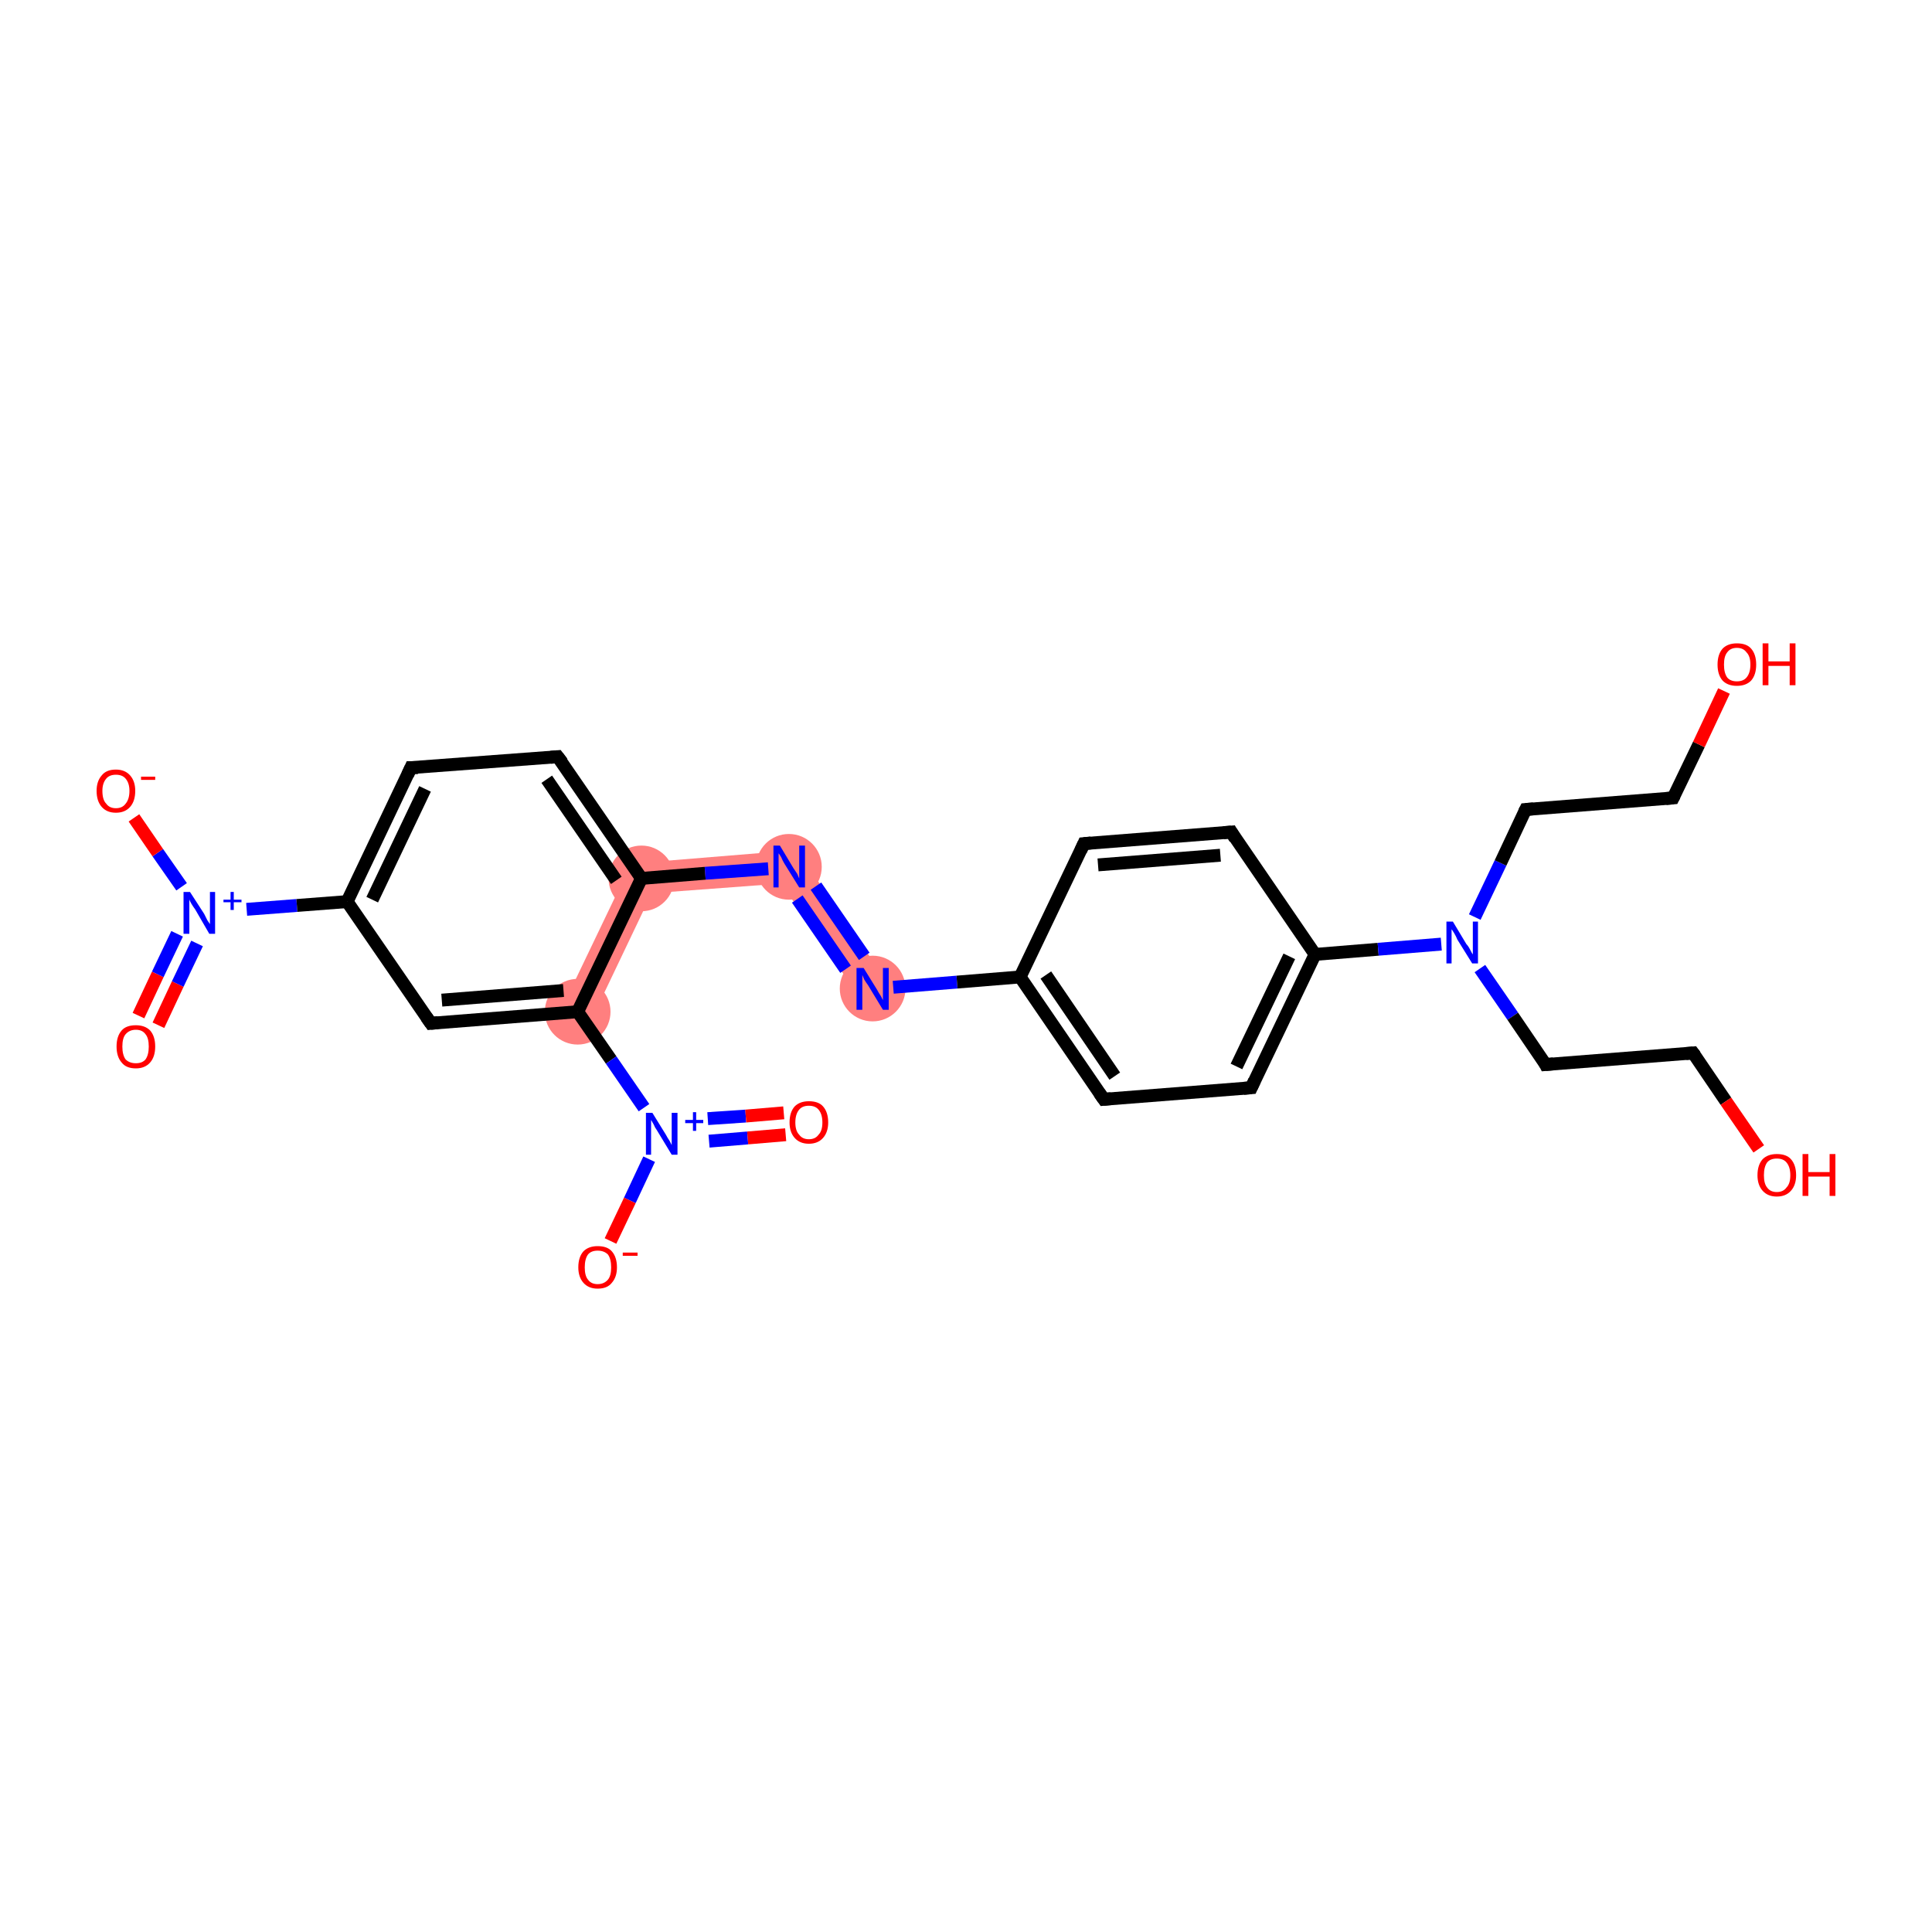 <?xml version='1.0' encoding='iso-8859-1'?>
<svg version='1.1' baseProfile='full'
              xmlns='http://www.w3.org/2000/svg'
                      xmlns:rdkit='http://www.rdkit.org/xml'
                      xmlns:xlink='http://www.w3.org/1999/xlink'
                  xml:space='preserve'
width='300px' height='300px' viewBox='0 0 300 300'>
<!-- END OF HEADER -->
<rect style='opacity:1.0;fill:#FFFFFF;stroke:none' width='300.0' height='300.0' x='0.0' y='0.0'> </rect>
<path class='bond-6 atom-6 atom-7' d='M 123.7,132.0 L 121.3,137.2 L 101.2,138.7 L 98.0,134.1 Z' style='fill:#FF7F7F;fill-rule:evenodd;fill-opacity:1;stroke:#FF7F7F;stroke-width:0.0px;stroke-linecap:butt;stroke-linejoin:miter;stroke-opacity:1;' />
<path class='bond-21 atom-6 atom-22' d='M 98.0,134.1 L 101.2,138.7 L 91.9,158.2 L 87.5,156.0 Z' style='fill:#FF7F7F;fill-rule:evenodd;fill-opacity:1;stroke:#FF7F7F;stroke-width:0.0px;stroke-linecap:butt;stroke-linejoin:miter;stroke-opacity:1;' />
<path class='bond-7 atom-7 atom-8' d='M 123.7,132.0 L 137.5,152.1 L 133.5,154.9 L 121.3,137.2 Z' style='fill:#FF7F7F;fill-rule:evenodd;fill-opacity:1;stroke:#FF7F7F;stroke-width:0.0px;stroke-linecap:butt;stroke-linejoin:miter;stroke-opacity:1;' />
<ellipse cx='99.6' cy='136.4' rx='4.6' ry='4.6' class='atom-6'  style='fill:#FF7F7F;fill-rule:evenodd;stroke:#FF7F7F;stroke-width:1.0px;stroke-linecap:butt;stroke-linejoin:miter;stroke-opacity:1' />
<ellipse cx='122.5' cy='134.6' rx='4.6' ry='4.6' class='atom-7'  style='fill:#FF7F7F;fill-rule:evenodd;stroke:#FF7F7F;stroke-width:1.0px;stroke-linecap:butt;stroke-linejoin:miter;stroke-opacity:1' />
<ellipse cx='135.5' cy='153.5' rx='4.6' ry='4.6' class='atom-8'  style='fill:#FF7F7F;fill-rule:evenodd;stroke:#FF7F7F;stroke-width:1.0px;stroke-linecap:butt;stroke-linejoin:miter;stroke-opacity:1' />
<ellipse cx='89.7' cy='157.1' rx='4.6' ry='4.6' class='atom-22'  style='fill:#FF7F7F;fill-rule:evenodd;stroke:#FF7F7F;stroke-width:1.0px;stroke-linecap:butt;stroke-linejoin:miter;stroke-opacity:1' />
<path class='bond-0 atom-0 atom-1' d='M 21.5,157.7 L 24.5,151.3' style='fill:none;fill-rule:evenodd;stroke:#FF0000;stroke-width:2.0px;stroke-linecap:butt;stroke-linejoin:miter;stroke-opacity:1' />
<path class='bond-0 atom-0 atom-1' d='M 24.5,151.3 L 27.5,145.0' style='fill:none;fill-rule:evenodd;stroke:#0000FF;stroke-width:2.0px;stroke-linecap:butt;stroke-linejoin:miter;stroke-opacity:1' />
<path class='bond-0 atom-0 atom-1' d='M 24.6,159.2 L 27.6,152.8' style='fill:none;fill-rule:evenodd;stroke:#FF0000;stroke-width:2.0px;stroke-linecap:butt;stroke-linejoin:miter;stroke-opacity:1' />
<path class='bond-0 atom-0 atom-1' d='M 27.6,152.8 L 30.6,146.5' style='fill:none;fill-rule:evenodd;stroke:#0000FF;stroke-width:2.0px;stroke-linecap:butt;stroke-linejoin:miter;stroke-opacity:1' />
<path class='bond-1 atom-1 atom-2' d='M 28.2,137.7 L 24.5,132.4' style='fill:none;fill-rule:evenodd;stroke:#0000FF;stroke-width:2.0px;stroke-linecap:butt;stroke-linejoin:miter;stroke-opacity:1' />
<path class='bond-1 atom-1 atom-2' d='M 24.5,132.4 L 20.8,127.0' style='fill:none;fill-rule:evenodd;stroke:#FF0000;stroke-width:2.0px;stroke-linecap:butt;stroke-linejoin:miter;stroke-opacity:1' />
<path class='bond-2 atom-1 atom-3' d='M 38.3,141.2 L 46.1,140.6' style='fill:none;fill-rule:evenodd;stroke:#0000FF;stroke-width:2.0px;stroke-linecap:butt;stroke-linejoin:miter;stroke-opacity:1' />
<path class='bond-2 atom-1 atom-3' d='M 46.1,140.6 L 53.9,140.0' style='fill:none;fill-rule:evenodd;stroke:#000000;stroke-width:2.0px;stroke-linecap:butt;stroke-linejoin:miter;stroke-opacity:1' />
<path class='bond-3 atom-3 atom-4' d='M 53.9,140.0 L 63.8,119.2' style='fill:none;fill-rule:evenodd;stroke:#000000;stroke-width:2.0px;stroke-linecap:butt;stroke-linejoin:miter;stroke-opacity:1' />
<path class='bond-3 atom-3 atom-4' d='M 57.8,139.7 L 66.0,122.5' style='fill:none;fill-rule:evenodd;stroke:#000000;stroke-width:2.0px;stroke-linecap:butt;stroke-linejoin:miter;stroke-opacity:1' />
<path class='bond-4 atom-4 atom-5' d='M 63.8,119.2 L 86.6,117.5' style='fill:none;fill-rule:evenodd;stroke:#000000;stroke-width:2.0px;stroke-linecap:butt;stroke-linejoin:miter;stroke-opacity:1' />
<path class='bond-5 atom-5 atom-6' d='M 86.6,117.5 L 99.6,136.4' style='fill:none;fill-rule:evenodd;stroke:#000000;stroke-width:2.0px;stroke-linecap:butt;stroke-linejoin:miter;stroke-opacity:1' />
<path class='bond-5 atom-5 atom-6' d='M 84.9,121.0 L 95.7,136.7' style='fill:none;fill-rule:evenodd;stroke:#000000;stroke-width:2.0px;stroke-linecap:butt;stroke-linejoin:miter;stroke-opacity:1' />
<path class='bond-6 atom-6 atom-7' d='M 99.6,136.4 L 109.5,135.6' style='fill:none;fill-rule:evenodd;stroke:#000000;stroke-width:2.0px;stroke-linecap:butt;stroke-linejoin:miter;stroke-opacity:1' />
<path class='bond-6 atom-6 atom-7' d='M 109.5,135.6 L 119.3,134.9' style='fill:none;fill-rule:evenodd;stroke:#0000FF;stroke-width:2.0px;stroke-linecap:butt;stroke-linejoin:miter;stroke-opacity:1' />
<path class='bond-7 atom-7 atom-8' d='M 126.7,137.6 L 134.2,148.5' style='fill:none;fill-rule:evenodd;stroke:#0000FF;stroke-width:2.0px;stroke-linecap:butt;stroke-linejoin:miter;stroke-opacity:1' />
<path class='bond-7 atom-7 atom-8' d='M 123.8,139.6 L 131.3,150.5' style='fill:none;fill-rule:evenodd;stroke:#0000FF;stroke-width:2.0px;stroke-linecap:butt;stroke-linejoin:miter;stroke-opacity:1' />
<path class='bond-8 atom-8 atom-9' d='M 138.7,153.3 L 148.6,152.5' style='fill:none;fill-rule:evenodd;stroke:#0000FF;stroke-width:2.0px;stroke-linecap:butt;stroke-linejoin:miter;stroke-opacity:1' />
<path class='bond-8 atom-8 atom-9' d='M 148.6,152.5 L 158.4,151.7' style='fill:none;fill-rule:evenodd;stroke:#000000;stroke-width:2.0px;stroke-linecap:butt;stroke-linejoin:miter;stroke-opacity:1' />
<path class='bond-9 atom-9 atom-10' d='M 158.4,151.7 L 171.4,170.7' style='fill:none;fill-rule:evenodd;stroke:#000000;stroke-width:2.0px;stroke-linecap:butt;stroke-linejoin:miter;stroke-opacity:1' />
<path class='bond-9 atom-9 atom-10' d='M 162.4,151.4 L 173.1,167.1' style='fill:none;fill-rule:evenodd;stroke:#000000;stroke-width:2.0px;stroke-linecap:butt;stroke-linejoin:miter;stroke-opacity:1' />
<path class='bond-10 atom-10 atom-11' d='M 171.4,170.7 L 194.3,168.9' style='fill:none;fill-rule:evenodd;stroke:#000000;stroke-width:2.0px;stroke-linecap:butt;stroke-linejoin:miter;stroke-opacity:1' />
<path class='bond-11 atom-11 atom-12' d='M 194.3,168.9 L 204.2,148.2' style='fill:none;fill-rule:evenodd;stroke:#000000;stroke-width:2.0px;stroke-linecap:butt;stroke-linejoin:miter;stroke-opacity:1' />
<path class='bond-11 atom-11 atom-12' d='M 192.0,165.6 L 200.2,148.5' style='fill:none;fill-rule:evenodd;stroke:#000000;stroke-width:2.0px;stroke-linecap:butt;stroke-linejoin:miter;stroke-opacity:1' />
<path class='bond-12 atom-12 atom-13' d='M 204.2,148.2 L 214.0,147.4' style='fill:none;fill-rule:evenodd;stroke:#000000;stroke-width:2.0px;stroke-linecap:butt;stroke-linejoin:miter;stroke-opacity:1' />
<path class='bond-12 atom-12 atom-13' d='M 214.0,147.4 L 223.8,146.6' style='fill:none;fill-rule:evenodd;stroke:#0000FF;stroke-width:2.0px;stroke-linecap:butt;stroke-linejoin:miter;stroke-opacity:1' />
<path class='bond-13 atom-13 atom-14' d='M 229.8,150.4 L 234.9,157.8' style='fill:none;fill-rule:evenodd;stroke:#0000FF;stroke-width:2.0px;stroke-linecap:butt;stroke-linejoin:miter;stroke-opacity:1' />
<path class='bond-13 atom-13 atom-14' d='M 234.9,157.8 L 240.0,165.3' style='fill:none;fill-rule:evenodd;stroke:#000000;stroke-width:2.0px;stroke-linecap:butt;stroke-linejoin:miter;stroke-opacity:1' />
<path class='bond-14 atom-14 atom-15' d='M 240.0,165.3 L 262.9,163.5' style='fill:none;fill-rule:evenodd;stroke:#000000;stroke-width:2.0px;stroke-linecap:butt;stroke-linejoin:miter;stroke-opacity:1' />
<path class='bond-15 atom-15 atom-16' d='M 262.9,163.5 L 268.0,171.0' style='fill:none;fill-rule:evenodd;stroke:#000000;stroke-width:2.0px;stroke-linecap:butt;stroke-linejoin:miter;stroke-opacity:1' />
<path class='bond-15 atom-15 atom-16' d='M 268.0,171.0 L 273.1,178.4' style='fill:none;fill-rule:evenodd;stroke:#FF0000;stroke-width:2.0px;stroke-linecap:butt;stroke-linejoin:miter;stroke-opacity:1' />
<path class='bond-16 atom-13 atom-17' d='M 229.0,142.4 L 233.0,134.0' style='fill:none;fill-rule:evenodd;stroke:#0000FF;stroke-width:2.0px;stroke-linecap:butt;stroke-linejoin:miter;stroke-opacity:1' />
<path class='bond-16 atom-13 atom-17' d='M 233.0,134.0 L 236.9,125.7' style='fill:none;fill-rule:evenodd;stroke:#000000;stroke-width:2.0px;stroke-linecap:butt;stroke-linejoin:miter;stroke-opacity:1' />
<path class='bond-17 atom-17 atom-18' d='M 236.9,125.7 L 259.8,123.9' style='fill:none;fill-rule:evenodd;stroke:#000000;stroke-width:2.0px;stroke-linecap:butt;stroke-linejoin:miter;stroke-opacity:1' />
<path class='bond-18 atom-18 atom-19' d='M 259.8,123.9 L 263.8,115.6' style='fill:none;fill-rule:evenodd;stroke:#000000;stroke-width:2.0px;stroke-linecap:butt;stroke-linejoin:miter;stroke-opacity:1' />
<path class='bond-18 atom-18 atom-19' d='M 263.8,115.6 L 267.7,107.3' style='fill:none;fill-rule:evenodd;stroke:#FF0000;stroke-width:2.0px;stroke-linecap:butt;stroke-linejoin:miter;stroke-opacity:1' />
<path class='bond-19 atom-12 atom-20' d='M 204.2,148.2 L 191.2,129.2' style='fill:none;fill-rule:evenodd;stroke:#000000;stroke-width:2.0px;stroke-linecap:butt;stroke-linejoin:miter;stroke-opacity:1' />
<path class='bond-20 atom-20 atom-21' d='M 191.2,129.2 L 168.3,131.0' style='fill:none;fill-rule:evenodd;stroke:#000000;stroke-width:2.0px;stroke-linecap:butt;stroke-linejoin:miter;stroke-opacity:1' />
<path class='bond-20 atom-20 atom-21' d='M 189.5,132.8 L 170.5,134.3' style='fill:none;fill-rule:evenodd;stroke:#000000;stroke-width:2.0px;stroke-linecap:butt;stroke-linejoin:miter;stroke-opacity:1' />
<path class='bond-21 atom-6 atom-22' d='M 99.6,136.4 L 89.7,157.1' style='fill:none;fill-rule:evenodd;stroke:#000000;stroke-width:2.0px;stroke-linecap:butt;stroke-linejoin:miter;stroke-opacity:1' />
<path class='bond-22 atom-22 atom-23' d='M 89.7,157.1 L 94.9,164.6' style='fill:none;fill-rule:evenodd;stroke:#000000;stroke-width:2.0px;stroke-linecap:butt;stroke-linejoin:miter;stroke-opacity:1' />
<path class='bond-22 atom-22 atom-23' d='M 94.9,164.6 L 100.0,172.0' style='fill:none;fill-rule:evenodd;stroke:#0000FF;stroke-width:2.0px;stroke-linecap:butt;stroke-linejoin:miter;stroke-opacity:1' />
<path class='bond-23 atom-23 atom-24' d='M 110.1,177.2 L 116.1,176.7' style='fill:none;fill-rule:evenodd;stroke:#0000FF;stroke-width:2.0px;stroke-linecap:butt;stroke-linejoin:miter;stroke-opacity:1' />
<path class='bond-23 atom-23 atom-24' d='M 116.1,176.7 L 122.0,176.2' style='fill:none;fill-rule:evenodd;stroke:#FF0000;stroke-width:2.0px;stroke-linecap:butt;stroke-linejoin:miter;stroke-opacity:1' />
<path class='bond-23 atom-23 atom-24' d='M 109.9,173.7 L 115.8,173.3' style='fill:none;fill-rule:evenodd;stroke:#0000FF;stroke-width:2.0px;stroke-linecap:butt;stroke-linejoin:miter;stroke-opacity:1' />
<path class='bond-23 atom-23 atom-24' d='M 115.8,173.3 L 121.7,172.8' style='fill:none;fill-rule:evenodd;stroke:#FF0000;stroke-width:2.0px;stroke-linecap:butt;stroke-linejoin:miter;stroke-opacity:1' />
<path class='bond-24 atom-23 atom-25' d='M 100.8,180.0 L 97.8,186.4' style='fill:none;fill-rule:evenodd;stroke:#0000FF;stroke-width:2.0px;stroke-linecap:butt;stroke-linejoin:miter;stroke-opacity:1' />
<path class='bond-24 atom-23 atom-25' d='M 97.8,186.4 L 94.8,192.7' style='fill:none;fill-rule:evenodd;stroke:#FF0000;stroke-width:2.0px;stroke-linecap:butt;stroke-linejoin:miter;stroke-opacity:1' />
<path class='bond-25 atom-22 atom-26' d='M 89.7,157.1 L 66.9,158.9' style='fill:none;fill-rule:evenodd;stroke:#000000;stroke-width:2.0px;stroke-linecap:butt;stroke-linejoin:miter;stroke-opacity:1' />
<path class='bond-25 atom-22 atom-26' d='M 87.5,153.8 L 68.6,155.3' style='fill:none;fill-rule:evenodd;stroke:#000000;stroke-width:2.0px;stroke-linecap:butt;stroke-linejoin:miter;stroke-opacity:1' />
<path class='bond-26 atom-26 atom-3' d='M 66.9,158.9 L 53.9,140.0' style='fill:none;fill-rule:evenodd;stroke:#000000;stroke-width:2.0px;stroke-linecap:butt;stroke-linejoin:miter;stroke-opacity:1' />
<path class='bond-27 atom-21 atom-9' d='M 168.3,131.0 L 158.4,151.7' style='fill:none;fill-rule:evenodd;stroke:#000000;stroke-width:2.0px;stroke-linecap:butt;stroke-linejoin:miter;stroke-opacity:1' />
<path d='M 63.3,120.3 L 63.8,119.2 L 64.9,119.2' style='fill:none;stroke:#000000;stroke-width:2.0px;stroke-linecap:butt;stroke-linejoin:miter;stroke-opacity:1;' />
<path d='M 85.5,117.6 L 86.6,117.5 L 87.3,118.4' style='fill:none;stroke:#000000;stroke-width:2.0px;stroke-linecap:butt;stroke-linejoin:miter;stroke-opacity:1;' />
<path d='M 170.7,169.7 L 171.4,170.7 L 172.5,170.6' style='fill:none;stroke:#000000;stroke-width:2.0px;stroke-linecap:butt;stroke-linejoin:miter;stroke-opacity:1;' />
<path d='M 193.1,169.0 L 194.3,168.9 L 194.8,167.8' style='fill:none;stroke:#000000;stroke-width:2.0px;stroke-linecap:butt;stroke-linejoin:miter;stroke-opacity:1;' />
<path d='M 239.8,164.9 L 240.0,165.3 L 241.2,165.2' style='fill:none;stroke:#000000;stroke-width:2.0px;stroke-linecap:butt;stroke-linejoin:miter;stroke-opacity:1;' />
<path d='M 261.8,163.6 L 262.9,163.5 L 263.2,163.9' style='fill:none;stroke:#000000;stroke-width:2.0px;stroke-linecap:butt;stroke-linejoin:miter;stroke-opacity:1;' />
<path d='M 236.7,126.1 L 236.9,125.7 L 238.1,125.6' style='fill:none;stroke:#000000;stroke-width:2.0px;stroke-linecap:butt;stroke-linejoin:miter;stroke-opacity:1;' />
<path d='M 258.7,124.0 L 259.8,123.9 L 260.0,123.5' style='fill:none;stroke:#000000;stroke-width:2.0px;stroke-linecap:butt;stroke-linejoin:miter;stroke-opacity:1;' />
<path d='M 191.8,130.2 L 191.2,129.2 L 190.0,129.3' style='fill:none;stroke:#000000;stroke-width:2.0px;stroke-linecap:butt;stroke-linejoin:miter;stroke-opacity:1;' />
<path d='M 169.4,130.9 L 168.3,131.0 L 167.8,132.1' style='fill:none;stroke:#000000;stroke-width:2.0px;stroke-linecap:butt;stroke-linejoin:miter;stroke-opacity:1;' />
<path d='M 68.0,158.8 L 66.9,158.9 L 66.2,157.9' style='fill:none;stroke:#000000;stroke-width:2.0px;stroke-linecap:butt;stroke-linejoin:miter;stroke-opacity:1;' />
<path class='atom-0' d='M 18.1 162.5
Q 18.1 160.9, 18.9 160.0
Q 19.6 159.2, 21.1 159.2
Q 22.5 159.2, 23.3 160.0
Q 24.1 160.9, 24.1 162.5
Q 24.1 164.1, 23.3 165.0
Q 22.5 165.9, 21.1 165.9
Q 19.6 165.9, 18.9 165.0
Q 18.1 164.1, 18.1 162.5
M 21.1 165.1
Q 22.1 165.1, 22.6 164.5
Q 23.1 163.8, 23.1 162.5
Q 23.1 161.2, 22.6 160.6
Q 22.1 159.9, 21.1 159.9
Q 20.1 159.9, 19.5 160.6
Q 19.0 161.2, 19.0 162.5
Q 19.0 163.8, 19.5 164.5
Q 20.1 165.1, 21.1 165.1
' fill='#FF0000'/>
<path class='atom-1' d='M 29.5 138.5
L 31.7 141.9
Q 31.9 142.3, 32.2 142.9
Q 32.6 143.5, 32.6 143.5
L 32.6 138.5
L 33.4 138.5
L 33.4 145.0
L 32.5 145.0
L 30.3 141.2
Q 30.0 140.8, 29.7 140.3
Q 29.4 139.8, 29.4 139.6
L 29.4 145.0
L 28.5 145.0
L 28.5 138.5
L 29.5 138.5
' fill='#0000FF'/>
<path class='atom-1' d='M 34.7 139.7
L 35.8 139.7
L 35.8 138.5
L 36.3 138.5
L 36.3 139.7
L 37.5 139.7
L 37.5 140.1
L 36.3 140.1
L 36.3 141.3
L 35.8 141.3
L 35.8 140.1
L 34.7 140.1
L 34.7 139.7
' fill='#0000FF'/>
<path class='atom-2' d='M 15.0 122.8
Q 15.0 121.3, 15.8 120.4
Q 16.5 119.5, 18.0 119.5
Q 19.4 119.5, 20.2 120.4
Q 21.0 121.3, 21.0 122.8
Q 21.0 124.4, 20.2 125.3
Q 19.4 126.2, 18.0 126.2
Q 16.6 126.2, 15.8 125.3
Q 15.0 124.4, 15.0 122.8
M 18.0 125.5
Q 19.0 125.5, 19.5 124.8
Q 20.1 124.1, 20.1 122.8
Q 20.1 121.6, 19.5 120.9
Q 19.0 120.3, 18.0 120.3
Q 17.0 120.3, 16.5 120.9
Q 15.9 121.6, 15.9 122.8
Q 15.9 124.2, 16.5 124.8
Q 17.0 125.5, 18.0 125.5
' fill='#FF0000'/>
<path class='atom-2' d='M 21.9 120.6
L 24.1 120.6
L 24.1 121.1
L 21.9 121.1
L 21.9 120.6
' fill='#FF0000'/>
<path class='atom-7' d='M 121.1 131.3
L 123.2 134.8
Q 123.4 135.1, 123.8 135.7
Q 124.1 136.4, 124.1 136.4
L 124.1 131.3
L 125.0 131.3
L 125.0 137.8
L 124.1 137.8
L 121.8 134.1
Q 121.5 133.6, 121.3 133.1
Q 121.0 132.6, 120.9 132.5
L 120.9 137.8
L 120.1 137.8
L 120.1 131.3
L 121.1 131.3
' fill='#0000FF'/>
<path class='atom-8' d='M 134.1 150.3
L 136.2 153.7
Q 136.4 154.1, 136.8 154.7
Q 137.1 155.3, 137.1 155.3
L 137.1 150.3
L 138.0 150.3
L 138.0 156.8
L 137.1 156.8
L 134.8 153.0
Q 134.5 152.6, 134.2 152.1
Q 134.0 151.6, 133.9 151.4
L 133.9 156.8
L 133.0 156.8
L 133.0 150.3
L 134.1 150.3
' fill='#0000FF'/>
<path class='atom-13' d='M 225.6 143.1
L 227.7 146.6
Q 228.0 146.9, 228.3 147.5
Q 228.6 148.1, 228.7 148.2
L 228.7 143.1
L 229.5 143.1
L 229.5 149.6
L 228.6 149.6
L 226.3 145.9
Q 226.1 145.4, 225.8 144.9
Q 225.5 144.4, 225.4 144.3
L 225.4 149.6
L 224.6 149.6
L 224.6 143.1
L 225.6 143.1
' fill='#0000FF'/>
<path class='atom-16' d='M 272.9 182.5
Q 272.9 180.9, 273.7 180.0
Q 274.5 179.2, 275.9 179.2
Q 277.4 179.2, 278.1 180.0
Q 278.9 180.9, 278.9 182.5
Q 278.9 184.0, 278.1 184.9
Q 277.3 185.8, 275.9 185.8
Q 274.5 185.8, 273.7 184.9
Q 272.9 184.0, 272.9 182.5
M 275.9 185.1
Q 276.9 185.1, 277.4 184.4
Q 278.0 183.8, 278.0 182.5
Q 278.0 181.2, 277.4 180.5
Q 276.9 179.9, 275.9 179.9
Q 274.9 179.9, 274.4 180.5
Q 273.9 181.2, 273.9 182.5
Q 273.9 183.8, 274.4 184.4
Q 274.9 185.1, 275.9 185.1
' fill='#FF0000'/>
<path class='atom-16' d='M 279.9 179.2
L 280.8 179.2
L 280.8 182.0
L 284.1 182.0
L 284.1 179.2
L 285.0 179.2
L 285.0 185.7
L 284.1 185.7
L 284.1 182.7
L 280.8 182.7
L 280.8 185.7
L 279.9 185.7
L 279.9 179.2
' fill='#FF0000'/>
<path class='atom-19' d='M 266.7 103.2
Q 266.7 101.6, 267.5 100.7
Q 268.3 99.9, 269.7 99.9
Q 271.2 99.9, 271.9 100.7
Q 272.7 101.6, 272.7 103.2
Q 272.7 104.8, 271.9 105.7
Q 271.1 106.5, 269.7 106.5
Q 268.3 106.5, 267.5 105.7
Q 266.7 104.8, 266.7 103.2
M 269.7 105.8
Q 270.7 105.8, 271.2 105.2
Q 271.8 104.5, 271.8 103.2
Q 271.8 101.9, 271.2 101.3
Q 270.7 100.6, 269.7 100.6
Q 268.7 100.6, 268.2 101.3
Q 267.7 101.9, 267.7 103.2
Q 267.7 104.5, 268.2 105.2
Q 268.7 105.8, 269.7 105.8
' fill='#FF0000'/>
<path class='atom-19' d='M 273.7 99.9
L 274.6 99.9
L 274.6 102.7
L 277.9 102.7
L 277.9 99.9
L 278.8 99.9
L 278.8 106.4
L 277.9 106.4
L 277.9 103.4
L 274.6 103.4
L 274.6 106.4
L 273.7 106.4
L 273.7 99.9
' fill='#FF0000'/>
<path class='atom-23' d='M 101.3 172.8
L 103.4 176.2
Q 103.6 176.6, 104.0 177.2
Q 104.3 177.8, 104.3 177.8
L 104.3 172.8
L 105.2 172.8
L 105.2 179.3
L 104.3 179.3
L 102.0 175.5
Q 101.7 175.1, 101.5 174.6
Q 101.2 174.1, 101.1 173.9
L 101.1 179.3
L 100.3 179.3
L 100.3 172.8
L 101.3 172.8
' fill='#0000FF'/>
<path class='atom-23' d='M 106.4 173.9
L 107.6 173.9
L 107.6 172.7
L 108.1 172.7
L 108.1 173.9
L 109.2 173.9
L 109.2 174.4
L 108.1 174.4
L 108.1 175.6
L 107.6 175.6
L 107.6 174.4
L 106.4 174.4
L 106.4 173.9
' fill='#0000FF'/>
<path class='atom-24' d='M 122.6 174.3
Q 122.6 172.7, 123.4 171.8
Q 124.2 171.0, 125.6 171.0
Q 127.1 171.0, 127.8 171.8
Q 128.6 172.7, 128.6 174.3
Q 128.6 175.8, 127.8 176.7
Q 127.0 177.6, 125.6 177.6
Q 124.2 177.6, 123.4 176.7
Q 122.6 175.8, 122.6 174.3
M 125.6 176.9
Q 126.6 176.9, 127.1 176.2
Q 127.7 175.6, 127.7 174.3
Q 127.7 173.0, 127.1 172.3
Q 126.6 171.7, 125.6 171.7
Q 124.6 171.7, 124.1 172.3
Q 123.5 173.0, 123.5 174.3
Q 123.5 175.6, 124.1 176.2
Q 124.6 176.9, 125.6 176.9
' fill='#FF0000'/>
<path class='atom-25' d='M 89.8 196.8
Q 89.8 195.2, 90.6 194.3
Q 91.4 193.5, 92.8 193.5
Q 94.3 193.5, 95.0 194.3
Q 95.8 195.2, 95.8 196.8
Q 95.8 198.3, 95.0 199.2
Q 94.3 200.1, 92.8 200.1
Q 91.4 200.1, 90.6 199.2
Q 89.8 198.3, 89.8 196.8
M 92.8 199.4
Q 93.8 199.4, 94.4 198.7
Q 94.9 198.1, 94.9 196.8
Q 94.9 195.5, 94.4 194.8
Q 93.8 194.2, 92.8 194.2
Q 91.8 194.2, 91.3 194.8
Q 90.8 195.5, 90.8 196.8
Q 90.8 198.1, 91.3 198.7
Q 91.8 199.4, 92.8 199.4
' fill='#FF0000'/>
<path class='atom-25' d='M 96.7 194.5
L 99.0 194.5
L 99.0 195.0
L 96.7 195.0
L 96.7 194.5
' fill='#FF0000'/>
</svg>
